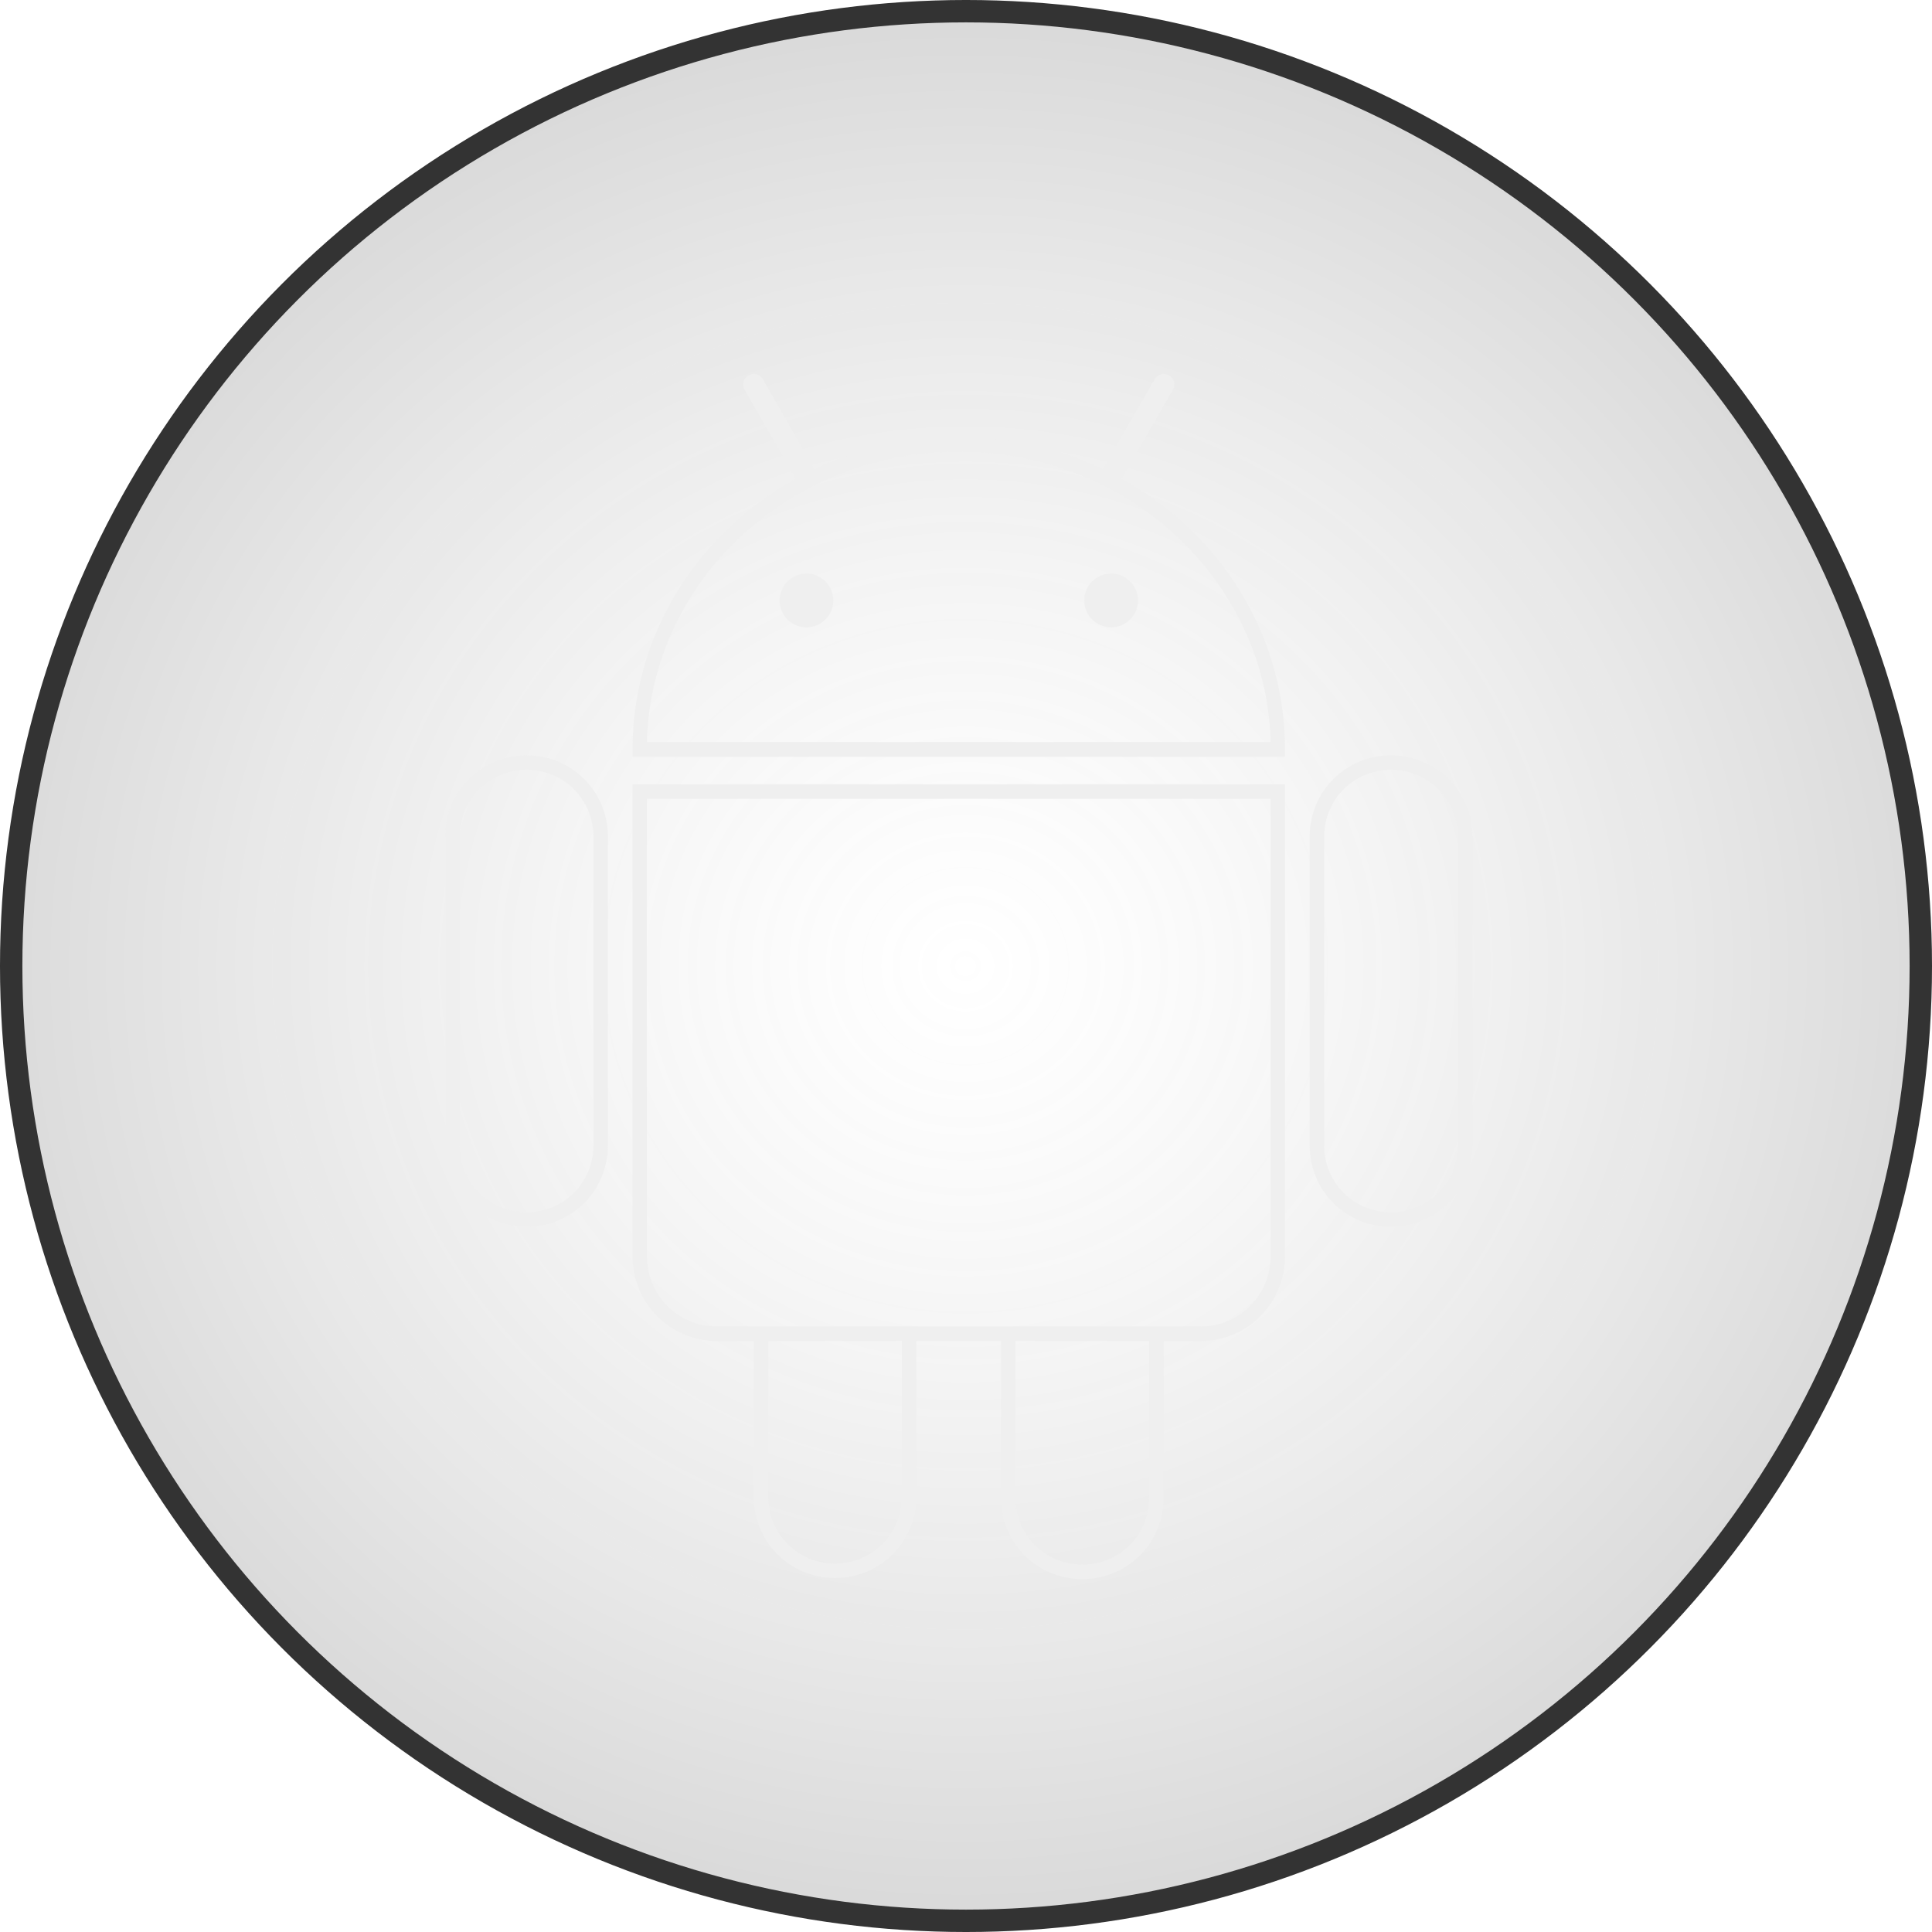 <?xml version="1.0" encoding="UTF-8" standalone="no"?>
<svg
   xmlns:dc="http://purl.org/dc/elements/1.1/"
   xmlns:cc="http://creativecommons.org/ns#"
   xmlns:rdf="http://www.w3.org/1999/02/22-rdf-syntax-ns#"
   xmlns:svg="http://www.w3.org/2000/svg"
   xmlns="http://www.w3.org/2000/svg"
   xmlns:xlink="http://www.w3.org/1999/xlink"
   xmlns:sodipodi="http://sodipodi.sourceforge.net/DTD/sodipodi-0.dtd"
   xmlns:inkscape="http://www.inkscape.org/namespaces/inkscape"
   viewBox="-147 -70 200 200"
   version="1.1"
   id="svg27"
   sodipodi:docname="android.svg"
   inkscape:version="1.0.1 (1.0.1+r73)"
   width="200"
   height="200">
  <defs
     id="defs31">
    <linearGradient
       inkscape:collect="always"
       id="linearGradient861">
      <stop
         style="stop-color:#f44336;stop-opacity:1;"
         offset="0"
         id="stop857" />
      <stop
         style="stop-color:#d13a2d;stop-opacity:1"
         offset="1"
         id="stop859" />
    </linearGradient>
    <filter
       inkscape:collect="always"
       style="color-interpolation-filters:sRGB"
       id="filter1801"
       x="-0.008"
       width="1.015"
       y="-0.008"
       height="1.015">
      <feGaussianBlur
         inkscape:collect="always"
         stdDeviation="1.252"
         id="feGaussianBlur1803" />
    </filter>
    <radialGradient
       inkscape:collect="always"
       xlink:href="#linearGradient861"
       id="radialGradient865"
       cx="-3.6447238e-07"
       cy="102.5"
       fx="-3.6447238e-07"
       fy="102.5"
       r="198.68"
       gradientUnits="userSpaceOnUse"
       gradientTransform="matrix(1,8.4322375e-4,-0.001,1.321,0.114,-32.89)" />
    <radialGradient
       inkscape:collect="always"
       xlink:href="#linearGradient1134"
       id="radialGradient1138"
       cx="110.738"
       cy="110.738"
       fx="110.738"
       fy="110.738"
       r="111.939"
       gradientUnits="userSpaceOnUse"
       gradientTransform="matrix(1.994,-0.003,0.003,1.908,-219.718,-109.768)" />
    <linearGradient
       inkscape:collect="always"
       id="linearGradient1134">
      <stop
         style="stop-color:#ffffff;stop-opacity:0.188"
         offset="0"
         id="stop1130" />
      <stop
         style="stop-color:#333333;stop-opacity:0.646"
         offset="1"
         id="stop1132" />
    </linearGradient>
  </defs>
  <sodipodi:namedview
     pagecolor="#ffffff"
     bordercolor="#666666"
     borderopacity="1"
     objecttolerance="10"
     gridtolerance="10"
     guidetolerance="10"
     inkscape:pageopacity="0"
     inkscape:pageshadow="2"
     inkscape:window-width="1680"
     inkscape:window-height="997"
     id="namedview29"
     showgrid="false"
     inkscape:zoom="4.3420288"
     inkscape:cx="93.239636"
     inkscape:cy="84.311401"
     inkscape:window-x="0"
     inkscape:window-y="0"
     inkscape:window-maximized="1"
     inkscape:current-layer="layer1"
     fit-margin-top="0"
     fit-margin-left="0"
     fit-margin-right="0"
     fit-margin-bottom="0"
     inkscape:document-rotation="0"
     inkscape:snap-global="false" />
  <g
     inkscape:groupmode="layer"
     id="layer2"
     inkscape:label="back"
     style="display:none"
     transform="translate(-48.475,-71.167)">
    <circle
       style="color:#000000;overflow:visible;fill:url(#radialGradient865);fill-opacity:1;fill-rule:evenodd;stroke:none;stroke-width:27.629;stroke-dashoffset:128.239;stroke-opacity:1;paint-order:markers fill stroke;filter:url(#filter1801);stop-color:#000000"
       id="path899"
       cx="0"
       cy="102.5"
       r="195.675"
       transform="matrix(1.355,0,0,1.355,1.2950329e-7,-36.42)" />
  </g>
  <g
     inkscape:groupmode="layer"
     id="layer1"
     inkscape:label="droid"
     transform="translate(-48.475,-71.167)">
    <circle
       style="color:#000000;overflow:visible;fill:url(#radialGradient1138);fill-opacity:1;fill-rule:evenodd;stroke:#333333;stroke-width:2.317;stroke-miterlimit:4;stroke-dasharray:none;stroke-dashoffset:128.239;stroke-opacity:1;paint-order:markers fill stroke;stop-color:#000000"
       id="path888"
       cx="1.475"
       cy="101.167"
       r="98.842" />
    <g
       id="g1400"
       transform="matrix(-0.443,0.246,0.246,0.443,0.728,49.909)"
       style="opacity:1;fill:#efefef;fill-opacity:1">
      <path
         style="color:#000000;font-style:normal;font-variant:normal;font-weight:normal;font-stretch:normal;font-size:medium;line-height:normal;font-family:sans-serif;font-variant-ligatures:normal;font-variant-position:normal;font-variant-caps:normal;font-variant-numeric:normal;font-variant-alternates:normal;font-variant-east-asian:normal;font-feature-settings:normal;font-variation-settings:normal;text-indent:0;text-align:start;text-decoration:none;text-decoration-line:none;text-decoration-style:solid;text-decoration-color:#000000;letter-spacing:normal;word-spacing:normal;text-transform:none;writing-mode:lr-tb;direction:ltr;text-orientation:mixed;dominant-baseline:auto;baseline-shift:baseline;text-anchor:start;white-space:normal;shape-padding:0;shape-margin:0;inline-size:0;clip-rule:nonzero;display:inline;overflow:visible;visibility:visible;isolation:auto;mix-blend-mode:normal;color-interpolation:sRGB;color-interpolation-filters:linearRGB;solid-color:#000000;solid-opacity:1;vector-effect:none;fill:#efefef;fill-opacity:1;fill-rule:nonzero;stroke:none;stroke-width:5.337;stroke-linecap:butt;stroke-linejoin:miter;stroke-miterlimit:4;stroke-dasharray:none;stroke-dashoffset:0;stroke-opacity:1;color-rendering:auto;image-rendering:auto;shape-rendering:auto;text-rendering:auto;enable-background:accumulate;stop-color:#000000;stop-opacity:1"
         d="m 28.047,-37.896 c 1.237,0 2.165,0.911 2.15,2.148 l -0.269,22.219 c -0.015,1.237 -1.122,-0.09 -2.359,-0.09 -1.237,0 -1.955,1.327 -1.94,0.09 l 0.269,-22.219 c 0.015,-1.237 0.911,-2.148 2.148,-2.148 z"
         id="path1404"
         sodipodi:nodetypes="sssssss" />
    </g>
    <g
       id="g1393"
       transform="matrix(0.443,0.246,-0.246,0.443,0.728,49.909)"
       style="opacity:1;fill:#efefef;fill-opacity:1">
      <path
         style="color:#000000;font-style:normal;font-variant:normal;font-weight:normal;font-stretch:normal;font-size:medium;line-height:normal;font-family:sans-serif;font-variant-ligatures:normal;font-variant-position:normal;font-variant-caps:normal;font-variant-numeric:normal;font-variant-alternates:normal;font-variant-east-asian:normal;font-feature-settings:normal;font-variation-settings:normal;text-indent:0;text-align:start;text-decoration:none;text-decoration-line:none;text-decoration-style:solid;text-decoration-color:#000000;letter-spacing:normal;word-spacing:normal;text-transform:none;writing-mode:lr-tb;direction:ltr;text-orientation:mixed;dominant-baseline:auto;baseline-shift:baseline;text-anchor:start;white-space:normal;shape-padding:0;shape-margin:0;inline-size:0;clip-rule:nonzero;display:inline;overflow:visible;visibility:visible;isolation:auto;mix-blend-mode:normal;color-interpolation:sRGB;color-interpolation-filters:linearRGB;solid-color:#000000;solid-opacity:1;vector-effect:none;fill:#efefef;fill-opacity:1;fill-rule:nonzero;stroke:none;stroke-width:5.337;stroke-linecap:butt;stroke-linejoin:miter;stroke-miterlimit:4;stroke-dasharray:none;stroke-dashoffset:0;stroke-opacity:1;color-rendering:auto;image-rendering:auto;shape-rendering:auto;text-rendering:auto;enable-background:accumulate;stop-color:#000000;stop-opacity:1"
         d="m 28.047,-37.896 c 1.237,0 2.17,0.911 2.15,2.148 l -0.353,22.056 c -0.02,1.237 -1.171,0.056 -2.408,0.056 -1.237,0 -1.911,1.181 -1.891,-0.056 l 0.353,-22.056 c 0.02,-1.237 0.911,-2.148 2.148,-2.148 z"
         id="path1397"
         sodipodi:nodetypes="sssssss" />
    </g>
    <g
       id="g1289"
       style="fill:none;fill-opacity:1;stroke:#efefef;stroke-width:4.06;stroke-miterlimit:4;stroke-dasharray:none;stroke-opacity:1;paint-order:normal"
       transform="matrix(0.363,0,0,0.376,0.728,63.333)">
      <path
         style="color:#000000;font-style:normal;font-variant:normal;font-weight:normal;font-stretch:normal;font-size:medium;line-height:normal;font-family:sans-serif;font-variant-ligatures:normal;font-variant-position:normal;font-variant-caps:normal;font-variant-numeric:normal;font-variant-alternates:normal;font-variant-east-asian:normal;font-feature-settings:normal;font-variation-settings:normal;text-indent:0;text-align:start;text-decoration:none;text-decoration-line:none;text-decoration-style:solid;text-decoration-color:#000000;letter-spacing:normal;word-spacing:normal;text-transform:none;writing-mode:lr-tb;direction:ltr;text-orientation:mixed;dominant-baseline:auto;baseline-shift:baseline;text-anchor:start;white-space:normal;shape-padding:0;shape-margin:0;inline-size:0;clip-rule:nonzero;display:inline;overflow:visible;visibility:visible;isolation:auto;mix-blend-mode:normal;color-interpolation:sRGB;color-interpolation-filters:linearRGB;solid-color:#000000;solid-opacity:1;vector-effect:none;fill:none;fill-opacity:1;fill-rule:nonzero;stroke:#efefef;stroke-width:4.06;stroke-linecap:butt;stroke-linejoin:miter;stroke-miterlimit:4;stroke-dasharray:none;stroke-dashoffset:0;stroke-opacity:1;paint-order:normal;color-rendering:auto;image-rendering:auto;shape-rendering:auto;text-rendering:auto;enable-background:accumulate;stop-color:#000000;stop-opacity:1"
         d="M 91,41 H -91 c 0,-46.392 40.742,-84 91,-84 50.258,0 91,37.608 91,84 z"
         id="path1285"
         sodipodi:nodetypes="ccsc" />
    </g>
    <g
       id="g1295"
       style="fill:none;fill-opacity:1;stroke:#efefef;stroke-width:4.114;stroke-miterlimit:4;stroke-dasharray:none;stroke-opacity:1"
       transform="matrix(0.363,0,0,0.366,0.728,65.304)">
      <path
         style="color:#000000;font-style:normal;font-variant:normal;font-weight:normal;font-stretch:normal;font-size:medium;line-height:normal;font-family:sans-serif;font-variant-ligatures:normal;font-variant-position:normal;font-variant-caps:normal;font-variant-numeric:normal;font-variant-alternates:normal;font-variant-east-asian:normal;font-feature-settings:normal;font-variation-settings:normal;text-indent:0;text-align:start;text-decoration:none;text-decoration-line:none;text-decoration-style:solid;text-decoration-color:#000000;letter-spacing:normal;word-spacing:normal;text-transform:none;writing-mode:lr-tb;direction:ltr;text-orientation:mixed;dominant-baseline:auto;baseline-shift:baseline;text-anchor:start;white-space:normal;shape-padding:0;shape-margin:0;inline-size:0;clip-rule:nonzero;display:inline;overflow:visible;visibility:visible;isolation:auto;mix-blend-mode:normal;color-interpolation:sRGB;color-interpolation-filters:linearRGB;solid-color:#000000;solid-opacity:1;vector-effect:none;fill:none;fill-opacity:1;fill-rule:nonzero;stroke:#efefef;stroke-width:4.114;stroke-linecap:butt;stroke-linejoin:miter;stroke-miterlimit:4;stroke-dasharray:none;stroke-dashoffset:0;stroke-opacity:1;color-rendering:auto;image-rendering:auto;shape-rendering:auto;text-rendering:auto;enable-background:accumulate;stop-color:#000000;stop-opacity:1"
         d="M 91,48.628 V 180 c 0,12.188 -9.812,22 -22,22 H -69 c -12.188,0 -22,-9.812 -22,-22 V 48.628 Z"
         id="path1291"
         sodipodi:nodetypes="csssscc" />
    </g>
    <g
       id="g1252"
       transform="matrix(-0.376,0,0,0.376,0.728,63.34)"
       style="fill:none;stroke:#efefef;stroke-width:3.994;stroke-miterlimit:4;stroke-dasharray:none;stroke-opacity:1">
      <path
         style="color:#000000;font-style:normal;font-variant:normal;font-weight:normal;font-stretch:normal;font-size:medium;line-height:normal;font-family:sans-serif;font-variant-ligatures:normal;font-variant-position:normal;font-variant-caps:normal;font-variant-numeric:normal;font-variant-alternates:normal;font-variant-east-asian:normal;font-feature-settings:normal;font-variation-settings:normal;text-indent:0;text-align:start;text-decoration:none;text-decoration-line:none;text-decoration-style:solid;text-decoration-color:#000000;letter-spacing:normal;word-spacing:normal;text-transform:none;writing-mode:lr-tb;direction:ltr;text-orientation:mixed;dominant-baseline:auto;baseline-shift:baseline;text-anchor:start;white-space:normal;shape-padding:0;shape-margin:0;inline-size:0;clip-rule:nonzero;display:inline;overflow:visible;visibility:visible;isolation:auto;mix-blend-mode:normal;color-interpolation:sRGB;color-interpolation-filters:linearRGB;solid-color:#000000;solid-opacity:1;vector-effect:none;fill:none;fill-opacity:1;fill-rule:nonzero;stroke:#efefef;stroke-width:3.994;stroke-linecap:butt;stroke-linejoin:miter;stroke-miterlimit:4;stroke-dasharray:none;stroke-dashoffset:0;stroke-opacity:1;color-rendering:auto;image-rendering:auto;shape-rendering:auto;text-rendering:auto;enable-background:accumulate;stop-color:#000000;stop-opacity:1"
         d="m -119,44.6 c 11.364,0 20.4,9.037 20.4,20.4 v 85 c 0,11.364 -9.037,20.4 -20.4,20.4 -11.364,0 -20.4,-9.037 -20.4,-20.4 V 65 c 0,-11.364 9.037,-20.4 20.4,-20.4 z"
         id="path1256"
         sodipodi:nodetypes="sssssss" />
    </g>
    <use
       y="97"
       x="85"
       xlink:href="#c"
       id="use871"
       style="fill:#a4c639;fill-opacity:1;stroke:#e74033;stroke-width:7.2;stroke-opacity:1"
       width="100%"
       height="100%"
       transform="matrix(-0.741,0,0,0.741,0,26.508)" />
    <g
       id="g1245"
       transform="matrix(0.376,0,0,0.376,0.728,63.34)"
       style="font-variation-settings:normal;opacity:1;vector-effect:none;fill:none;fill-opacity:1;stroke:#efefef;stroke-width:3.994;stroke-linecap:butt;stroke-linejoin:miter;stroke-miterlimit:4;stroke-dasharray:none;stroke-dashoffset:0;stroke-opacity:1;stop-color:#000000;stop-opacity:1">
      <path
         style="color:#000000;font-style:normal;font-variant:normal;font-weight:normal;font-stretch:normal;font-size:medium;line-height:normal;font-family:sans-serif;font-variant-ligatures:normal;font-variant-position:normal;font-variant-caps:normal;font-variant-numeric:normal;font-variant-alternates:normal;font-variant-east-asian:normal;font-feature-settings:normal;font-variation-settings:normal;text-indent:0;text-align:start;text-decoration:none;text-decoration-line:none;text-decoration-style:solid;text-decoration-color:#000000;letter-spacing:normal;word-spacing:normal;text-transform:none;writing-mode:lr-tb;direction:ltr;text-orientation:mixed;dominant-baseline:auto;baseline-shift:baseline;text-anchor:start;white-space:normal;shape-padding:0;shape-margin:0;inline-size:0;clip-rule:nonzero;display:inline;overflow:visible;visibility:visible;isolation:auto;mix-blend-mode:normal;color-interpolation:sRGB;color-interpolation-filters:linearRGB;solid-color:#000000;solid-opacity:1;vector-effect:none;fill:none;fill-opacity:1;fill-rule:nonzero;stroke:#efefef;stroke-width:3.994;stroke-linecap:butt;stroke-linejoin:miter;stroke-miterlimit:4;stroke-dasharray:none;stroke-dashoffset:0;stroke-opacity:1;color-rendering:auto;image-rendering:auto;shape-rendering:auto;text-rendering:auto;enable-background:accumulate;stop-color:#000000;stop-opacity:1"
         d="m -119,44.6 c 11.364,0 20.4,9.037 20.4,20.4 v 85 c 0,11.364 -9.037,20.4 -20.4,20.4 -11.364,0 -20.4,-9.037 -20.4,-20.4 V 65 c 0,-11.364 9.037,-20.4 20.4,-20.4 z"
         id="path1249"
         sodipodi:nodetypes="sssssss" />
    </g>
    <use
       y="97"
       x="85"
       xlink:href="#c"
       id="use9"
       style="fill:#a4c639;fill-opacity:1;stroke:#c64d39;stroke-width:7.2;stroke-opacity:1"
       width="100%"
       height="100%"
       transform="matrix(0.741,0,0,0.741,0,26.508)" />
    <g
       id="g1238"
       transform="matrix(-0.376,0,0,0.376,0.728,63.34)"
       style="stroke-width:3.994;stroke-miterlimit:4;stroke-dasharray:none">
      <path
         style="color:#000000;font-style:normal;font-variant:normal;font-weight:normal;font-stretch:normal;font-size:medium;line-height:normal;font-family:sans-serif;font-variant-ligatures:normal;font-variant-position:normal;font-variant-caps:normal;font-variant-numeric:normal;font-variant-alternates:normal;font-variant-east-asian:normal;font-feature-settings:normal;font-variation-settings:normal;text-indent:0;text-align:start;text-decoration:none;text-decoration-line:none;text-decoration-style:solid;text-decoration-color:#000000;letter-spacing:normal;word-spacing:normal;text-transform:none;writing-mode:lr-tb;direction:ltr;text-orientation:mixed;dominant-baseline:auto;baseline-shift:baseline;text-anchor:start;white-space:normal;shape-padding:0;shape-margin:0;inline-size:0;clip-rule:nonzero;display:inline;overflow:visible;visibility:visible;isolation:auto;mix-blend-mode:normal;color-interpolation:sRGB;color-interpolation-filters:linearRGB;solid-color:#000000;solid-opacity:1;vector-effect:none;fill:none;fill-opacity:1;fill-rule:nonzero;stroke:#efefef;stroke-width:3.994;stroke-linecap:butt;stroke-linejoin:miter;stroke-miterlimit:4;stroke-dasharray:none;stroke-dashoffset:0;stroke-opacity:1;color-rendering:auto;image-rendering:auto;shape-rendering:auto;text-rendering:auto;enable-background:accumulate;stop-color:#000000;stop-opacity:1"
         d="M -13.6,202.295 V 247 c 0,11.364 -9.037,20.4 -20.4,20.4 -11.364,0 -20.4,-9.037 -20.4,-20.4 v -44.705"
         id="path1242"
         sodipodi:nodetypes="csssc" />
    </g>
    <g
       id="g1289-2"
       style="fill:#a4c639;fill-opacity:1;stroke:#e64033;stroke-width:14.4;stroke-opacity:1"
       transform="matrix(0.741,0,0,0.741,-214.584,76.494)" />
    <path
       style="color:#000000;font-style:normal;font-variant:normal;font-weight:normal;font-stretch:normal;font-size:medium;line-height:normal;font-family:sans-serif;font-variant-ligatures:normal;font-variant-position:normal;font-variant-caps:normal;font-variant-numeric:normal;font-variant-alternates:normal;font-variant-east-asian:normal;font-feature-settings:normal;font-variation-settings:normal;text-indent:0;text-align:start;text-decoration:none;text-decoration-line:none;text-decoration-style:solid;text-decoration-color:#000000;letter-spacing:normal;word-spacing:normal;text-transform:none;writing-mode:lr-tb;direction:ltr;text-orientation:mixed;dominant-baseline:auto;baseline-shift:baseline;text-anchor:start;white-space:normal;shape-padding:0;shape-margin:0;inline-size:0;clip-rule:nonzero;display:inline;overflow:visible;visibility:visible;isolation:auto;mix-blend-mode:normal;color-interpolation:sRGB;color-interpolation-filters:linearRGB;solid-color:#000000;solid-opacity:1;vector-effect:none;fill:none;fill-opacity:1;fill-rule:nonzero;stroke:#efefef;stroke-width:1.5;stroke-linecap:butt;stroke-linejoin:miter;stroke-miterlimit:4;stroke-dasharray:none;stroke-dashoffset:0;stroke-opacity:1;color-rendering:auto;image-rendering:auto;shape-rendering:auto;text-rendering:auto;enable-background:accumulate;stop-color:#000000;stop-opacity:1"
       d="m -19.746,139.319 v 16.791 c 0,4.268 3.394,7.662 7.662,7.662 4.268,0 7.662,-3.394 7.662,-7.662 v -16.791"
       id="path1242-6"
       sodipodi:nodetypes="csssc" />
  </g>
  <g
     inkscape:groupmode="layer"
     id="layer3"
     inkscape:label="calque"
     transform="matrix(0.741,0,0,0.741,-48.475,-44.659)">
    <circle
       cx="-20.298"
       r="3.756"
       id="circle21"
       cy="49.686"
       style="fill:#efefef;fill-opacity:1;stroke:none;stroke-width:6.761;stroke-opacity:1" />
    <circle
       cx="22.262"
       r="3.756"
       id="circle23"
       cy="49.686"
       style="fill:#efefef;fill-opacity:1;stroke:none;stroke-width:6.761;stroke-opacity:1" />
  </g>
</svg>
